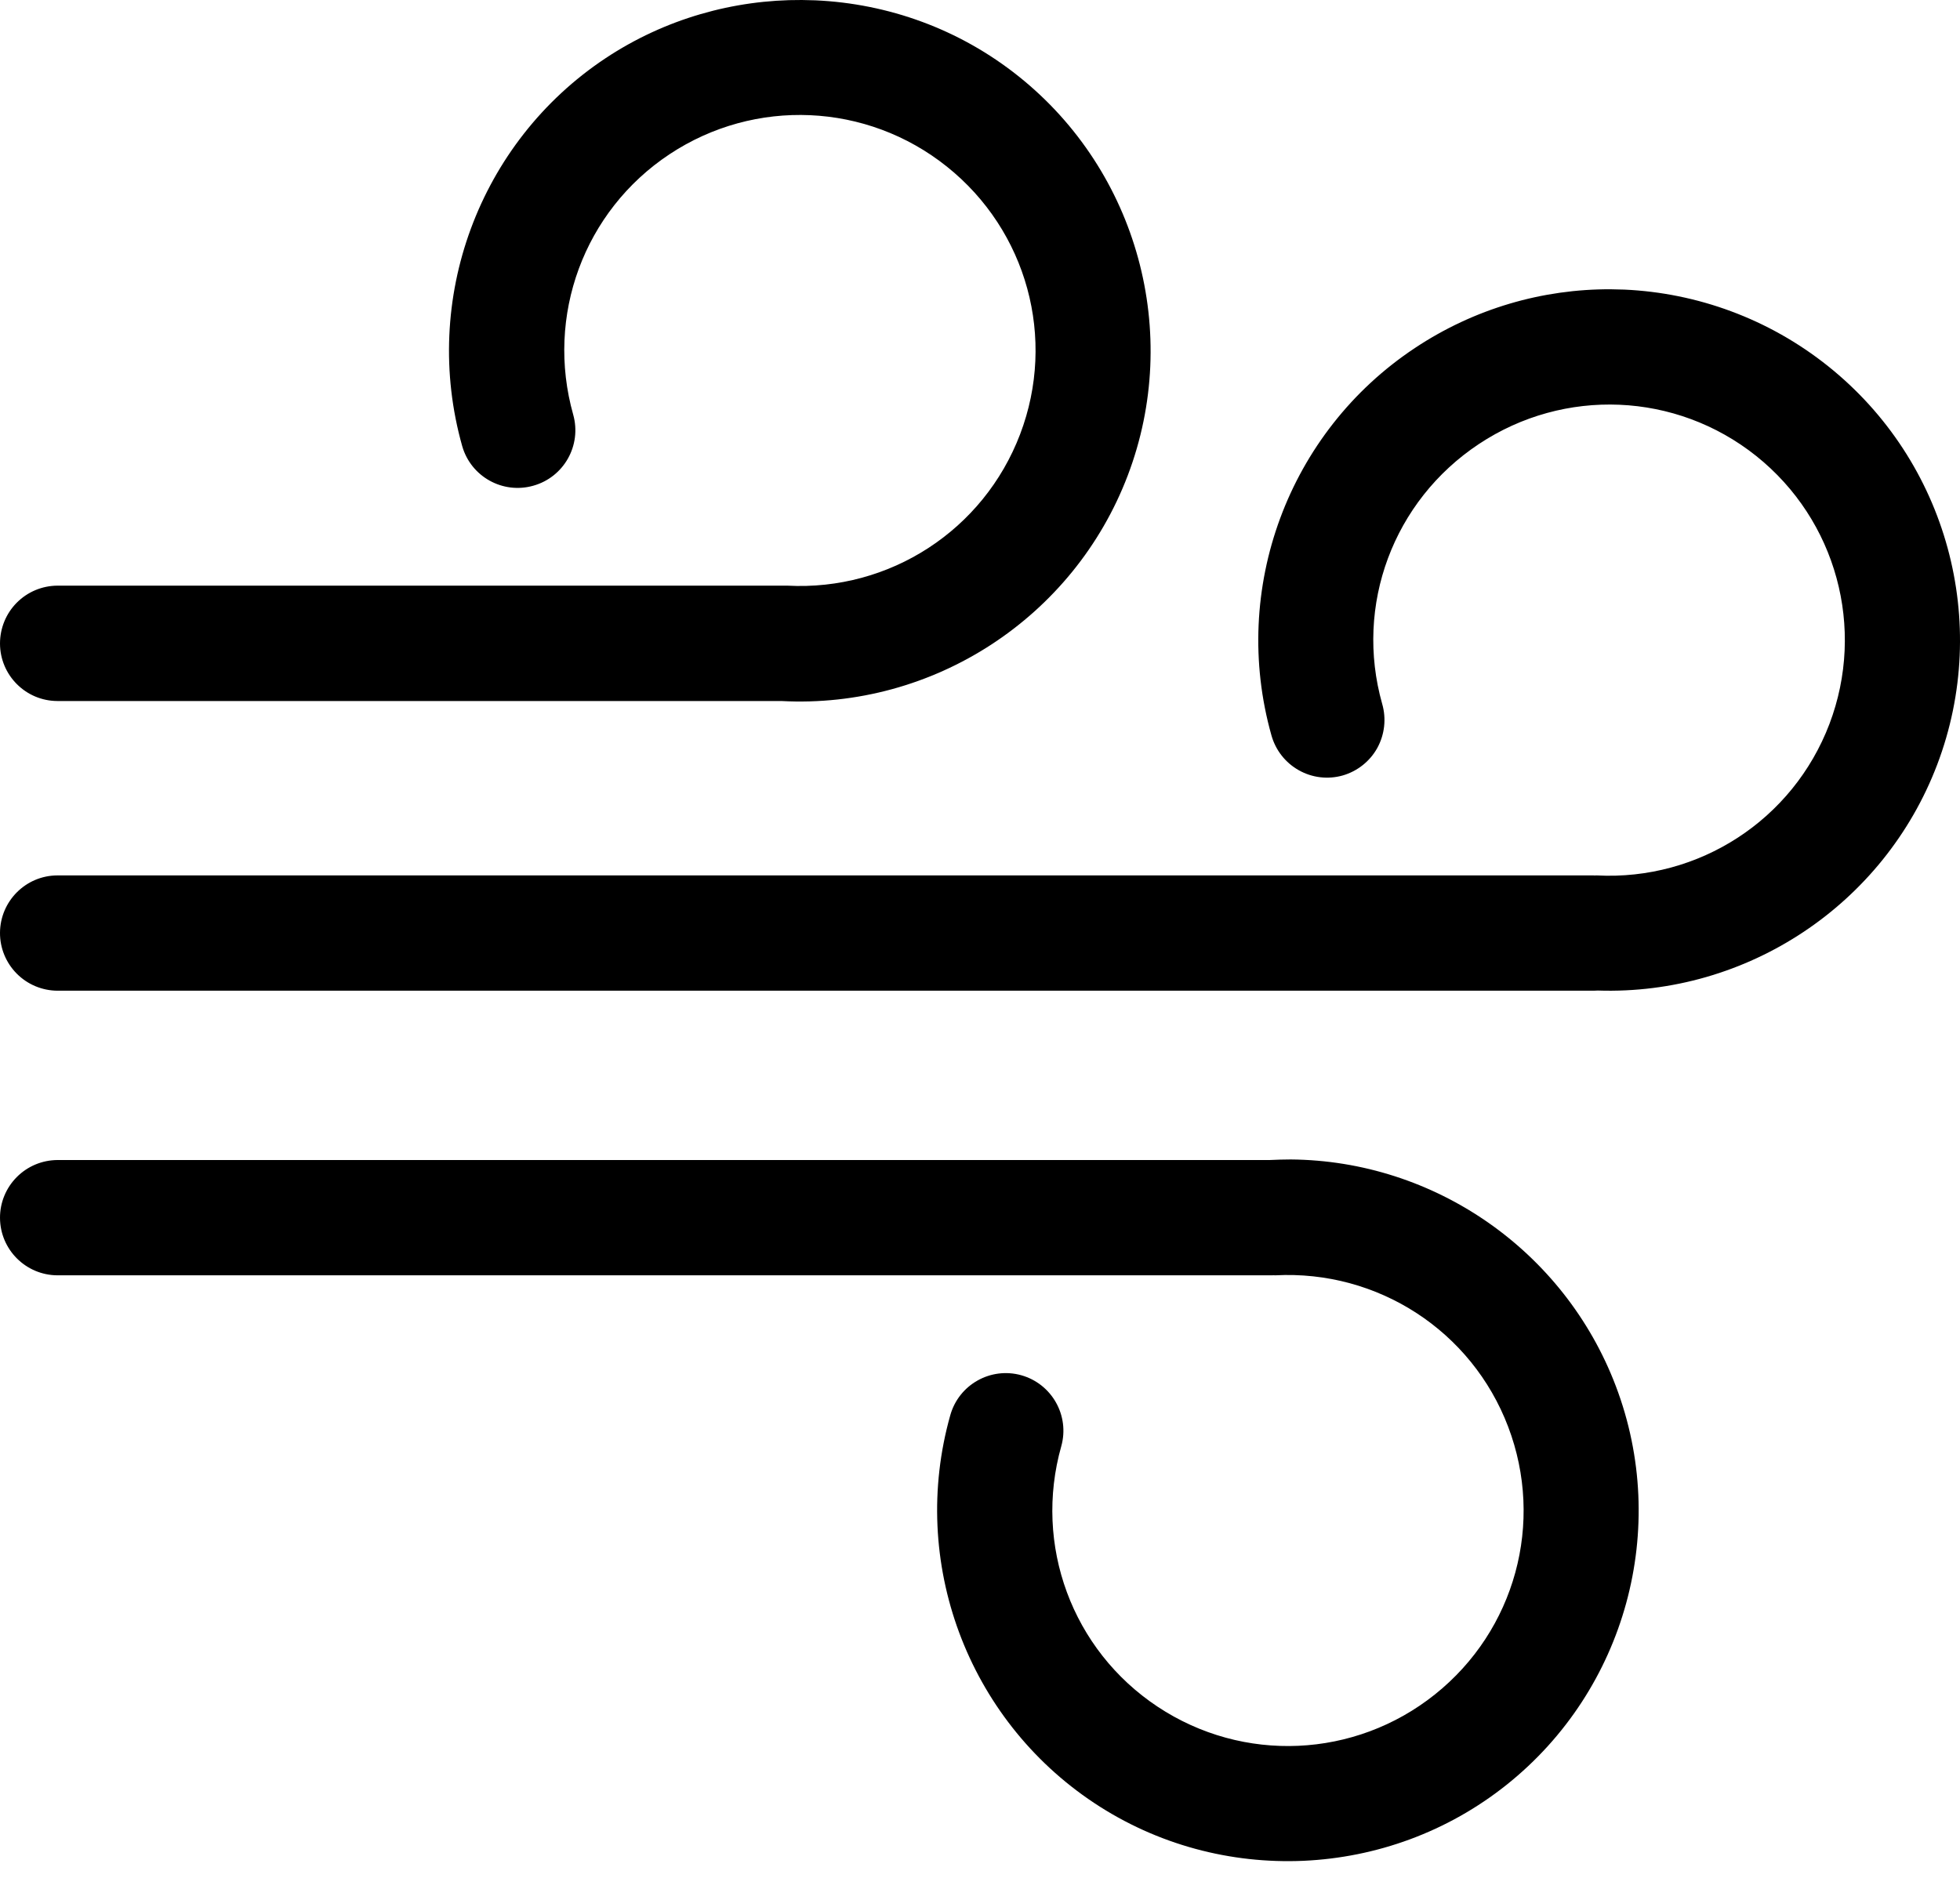 <svg width="24" height="23" viewBox="0 0 24 23" fill="none" xmlns="http://www.w3.org/2000/svg">
<path d="M9.818 0C8.984 -0.005 8.143 0.23 7.415 0.713C5.862 1.744 5.153 3.671 5.66 5.465C5.767 5.838 6.156 6.055 6.53 5.949C6.905 5.844 7.124 5.455 7.019 5.079C6.678 3.87 7.15 2.585 8.197 1.89C9.243 1.196 10.614 1.256 11.595 2.041C12.576 2.825 12.938 4.145 12.491 5.319C12.044 6.493 10.895 7.24 9.64 7.173H9.625C9.618 7.173 9.611 7.173 9.604 7.173H0.703C0.516 7.174 0.337 7.249 0.205 7.382C0.073 7.515 -0 7.695 0 7.882C0.001 8.27 0.315 8.585 0.703 8.586H9.567C11.428 8.685 13.146 7.566 13.809 5.824C14.472 4.081 13.931 2.1 12.474 0.936C11.746 0.354 10.873 0.044 9.984 0.004C9.929 0.002 9.873 0.001 9.818 0L9.818 0ZM19.723 3.543C18.89 3.539 18.054 3.778 17.326 4.262C15.773 5.292 15.063 7.214 15.569 9.008C15.62 9.189 15.74 9.342 15.904 9.434C16.067 9.526 16.26 9.549 16.441 9.498C16.621 9.446 16.774 9.325 16.865 9.161C16.955 8.996 16.977 8.803 16.925 8.622C16.583 7.413 17.061 6.134 18.108 5.439C19.154 4.744 20.523 4.801 21.505 5.585C22.486 6.369 22.847 7.693 22.401 8.868C21.954 10.042 20.805 10.788 19.551 10.722C19.542 10.722 19.533 10.723 19.523 10.723C19.521 10.723 19.518 10.722 19.515 10.722H0.703C0.316 10.723 0.002 11.037 6.25485e-06 11.425C-0.001 11.612 0.073 11.792 0.205 11.925C0.337 12.058 0.516 12.133 0.703 12.134H19.515C19.532 12.134 19.548 12.133 19.565 12.132C21.392 12.192 23.067 11.082 23.72 9.367C24.383 7.624 23.842 5.649 22.385 4.485C21.657 3.903 20.779 3.587 19.89 3.547C19.834 3.545 19.779 3.544 19.723 3.543L19.723 3.543ZM15.805 14.201C15.719 14.201 15.632 14.204 15.545 14.208H0.703C0.516 14.209 0.337 14.284 0.205 14.417C0.073 14.55 -0.001 14.73 6.39553e-05 14.917C0.002 15.305 0.316 15.618 0.703 15.62H15.58C15.584 15.62 15.587 15.619 15.59 15.619C15.599 15.619 15.607 15.62 15.616 15.62C16.871 15.554 18.021 16.3 18.467 17.474C18.914 18.649 18.553 19.969 17.571 20.753C16.59 21.537 15.221 21.598 14.174 20.903C13.127 20.208 12.654 18.923 12.995 17.714C13.1 17.339 12.881 16.95 12.506 16.844C12.131 16.739 11.741 16.958 11.636 17.334C11.13 19.128 11.844 21.051 13.397 22.082C14.173 22.597 15.072 22.83 15.961 22.791C16.849 22.751 17.724 22.439 18.452 21.857C19.908 20.693 20.448 18.718 19.785 16.975C19.154 15.315 17.564 14.215 15.805 14.201L15.805 14.201Z" fill="black"/>
</svg>
